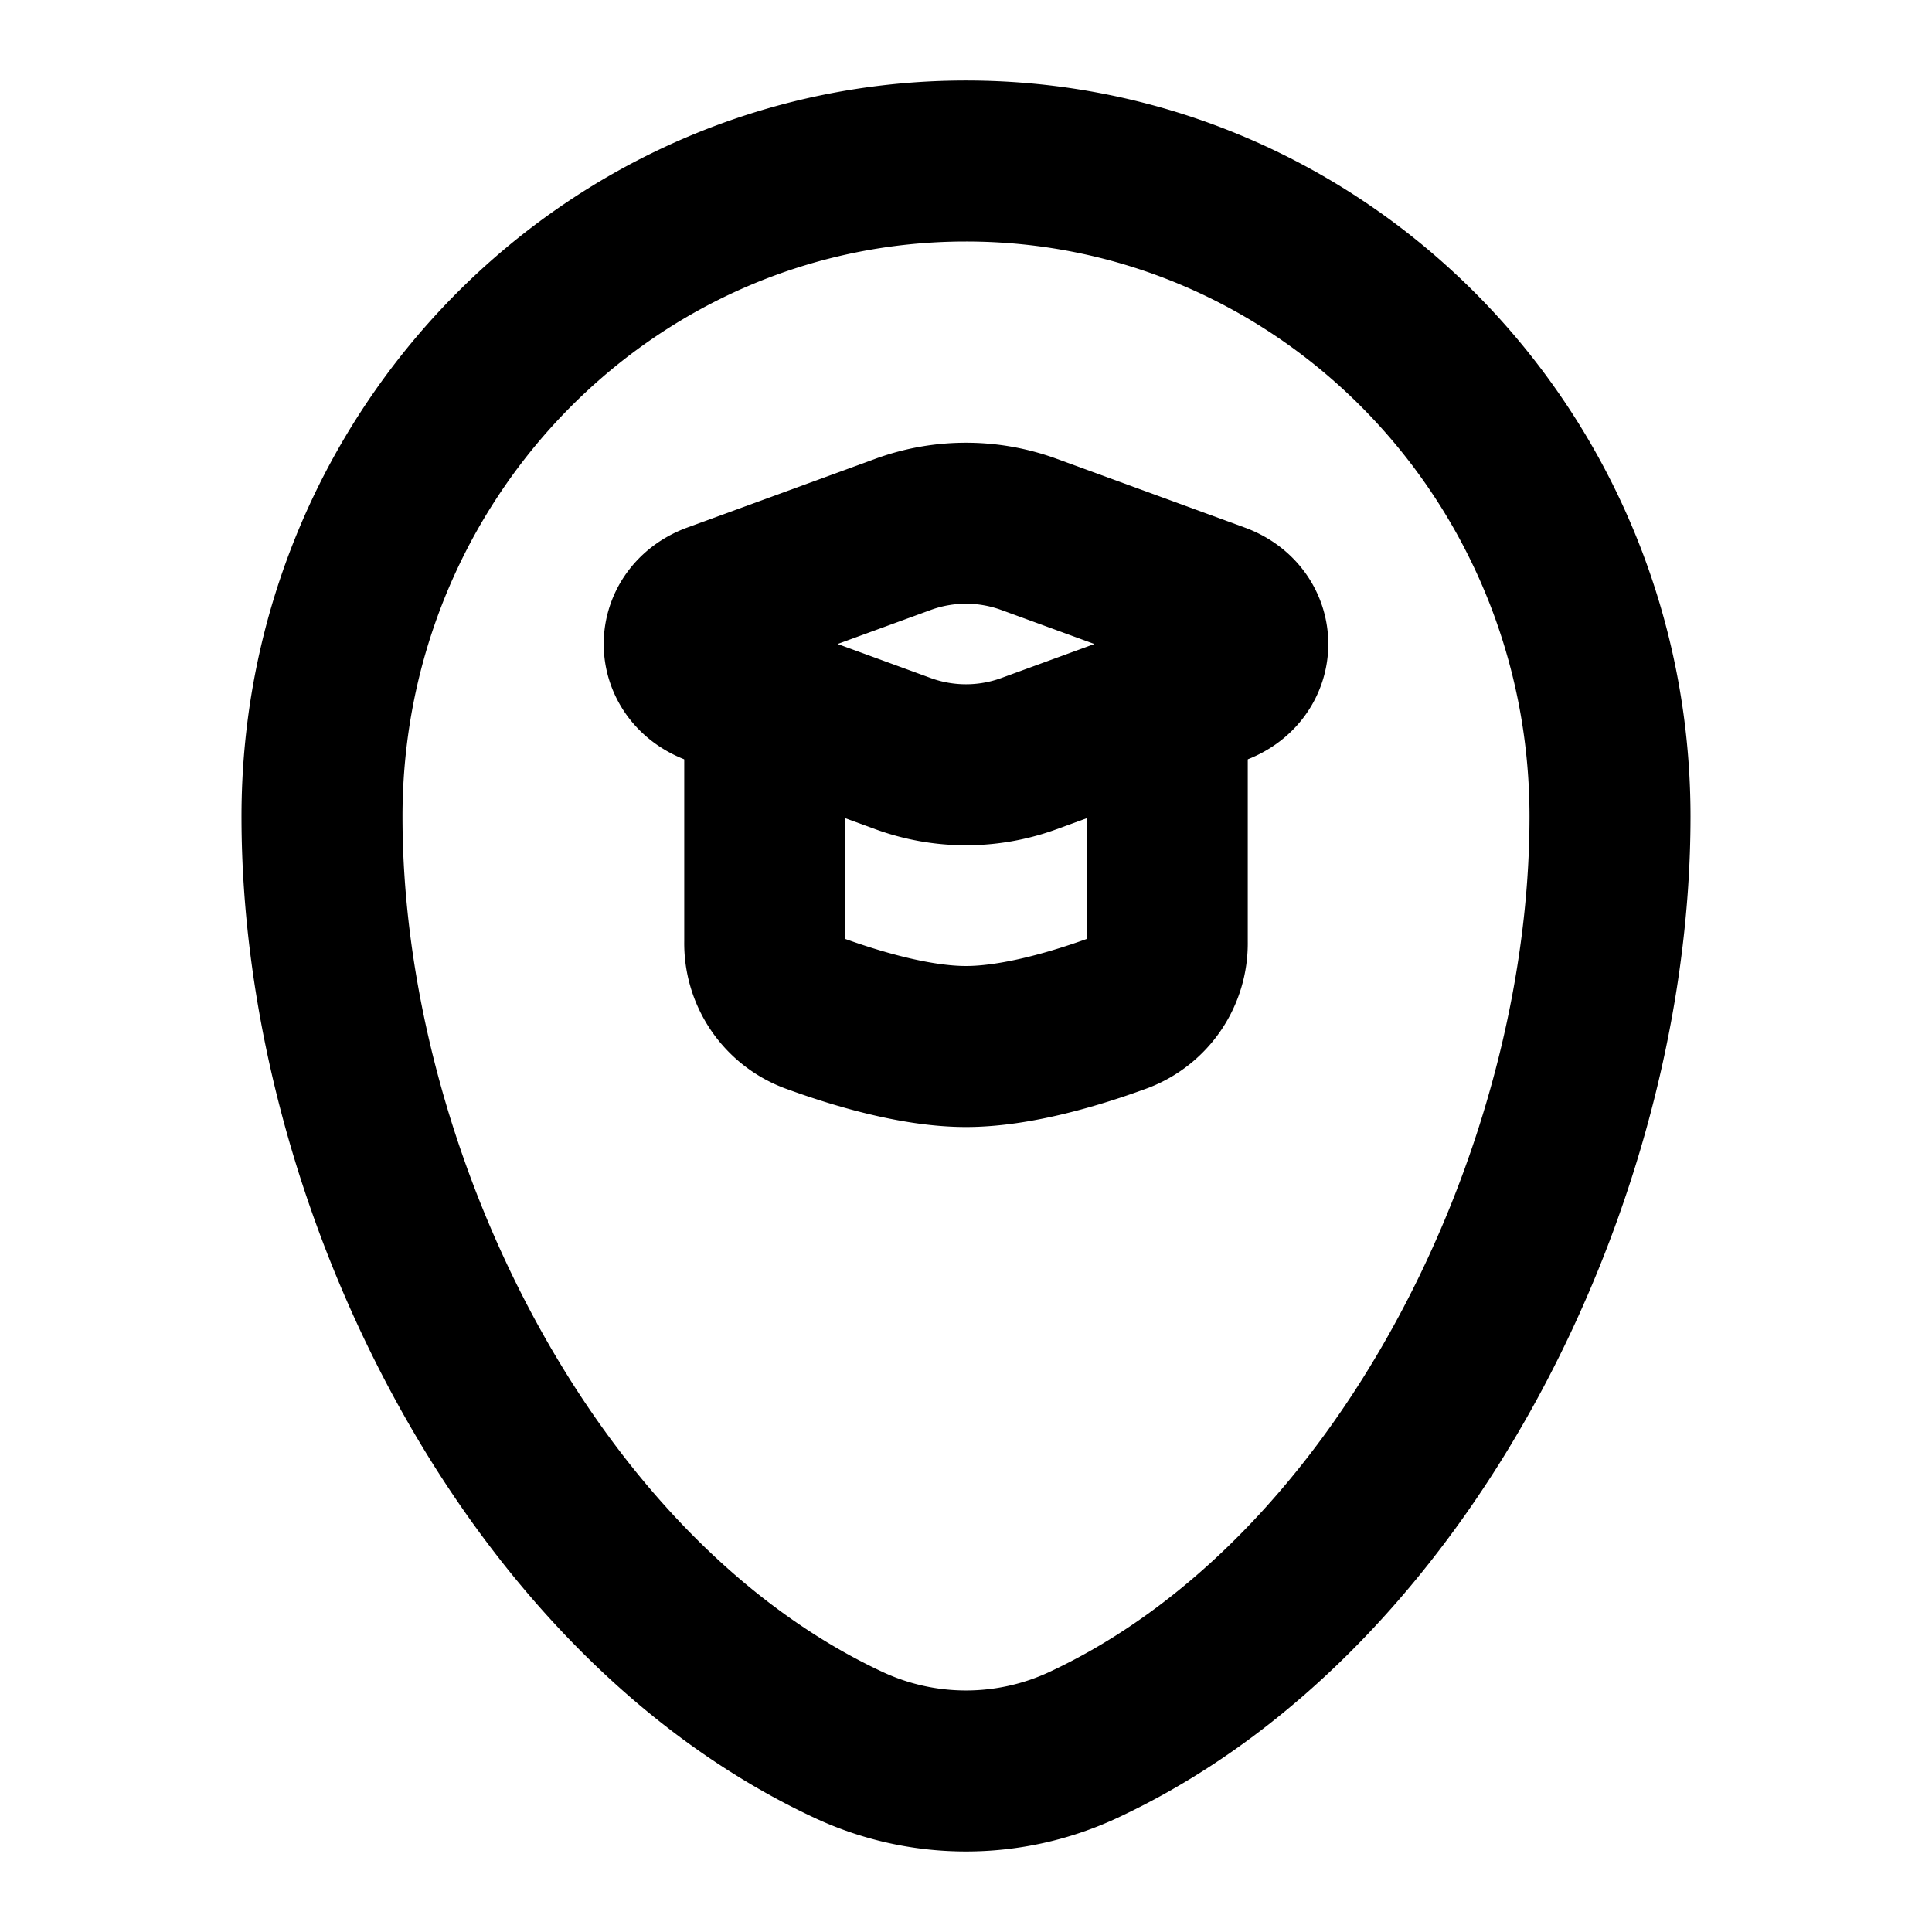 <svg
  xmlns="http://www.w3.org/2000/svg"
  width="24"
  height="24"
  viewBox="0 0 24 24"
  fill="none"
  stroke="currentColor"
  stroke-width="2"
  stroke-linecap="round"
  stroke-linejoin="round"
>
  <path d="M4 10.143C4 5.646 7.582 2 12 2s8 3.646 8 8.143c0 4.462-2.553 9.67-6.537 11.531a3.45 3.45 0 0 1-2.926 0C6.553 19.812 4 14.606 4 10.144Z" />
  <path d="M11.224 6.636a2.278 2.278 0 0 1 1.552 0l2.342.856c.51.186.51.83 0 1.016l-2.342.856a2.278 2.278 0 0 1-1.552 0l-2.342-.856c-.51-.186-.51-.83 0-1.016l2.342-.856Z" />
  <path d="M14.5 9v2.7a.923.923 0 0 1-.59.879c-.514.189-1.273.421-1.91.421s-1.396-.232-1.91-.421a.923.923 0 0 1-.59-.879V9" />
</svg>
